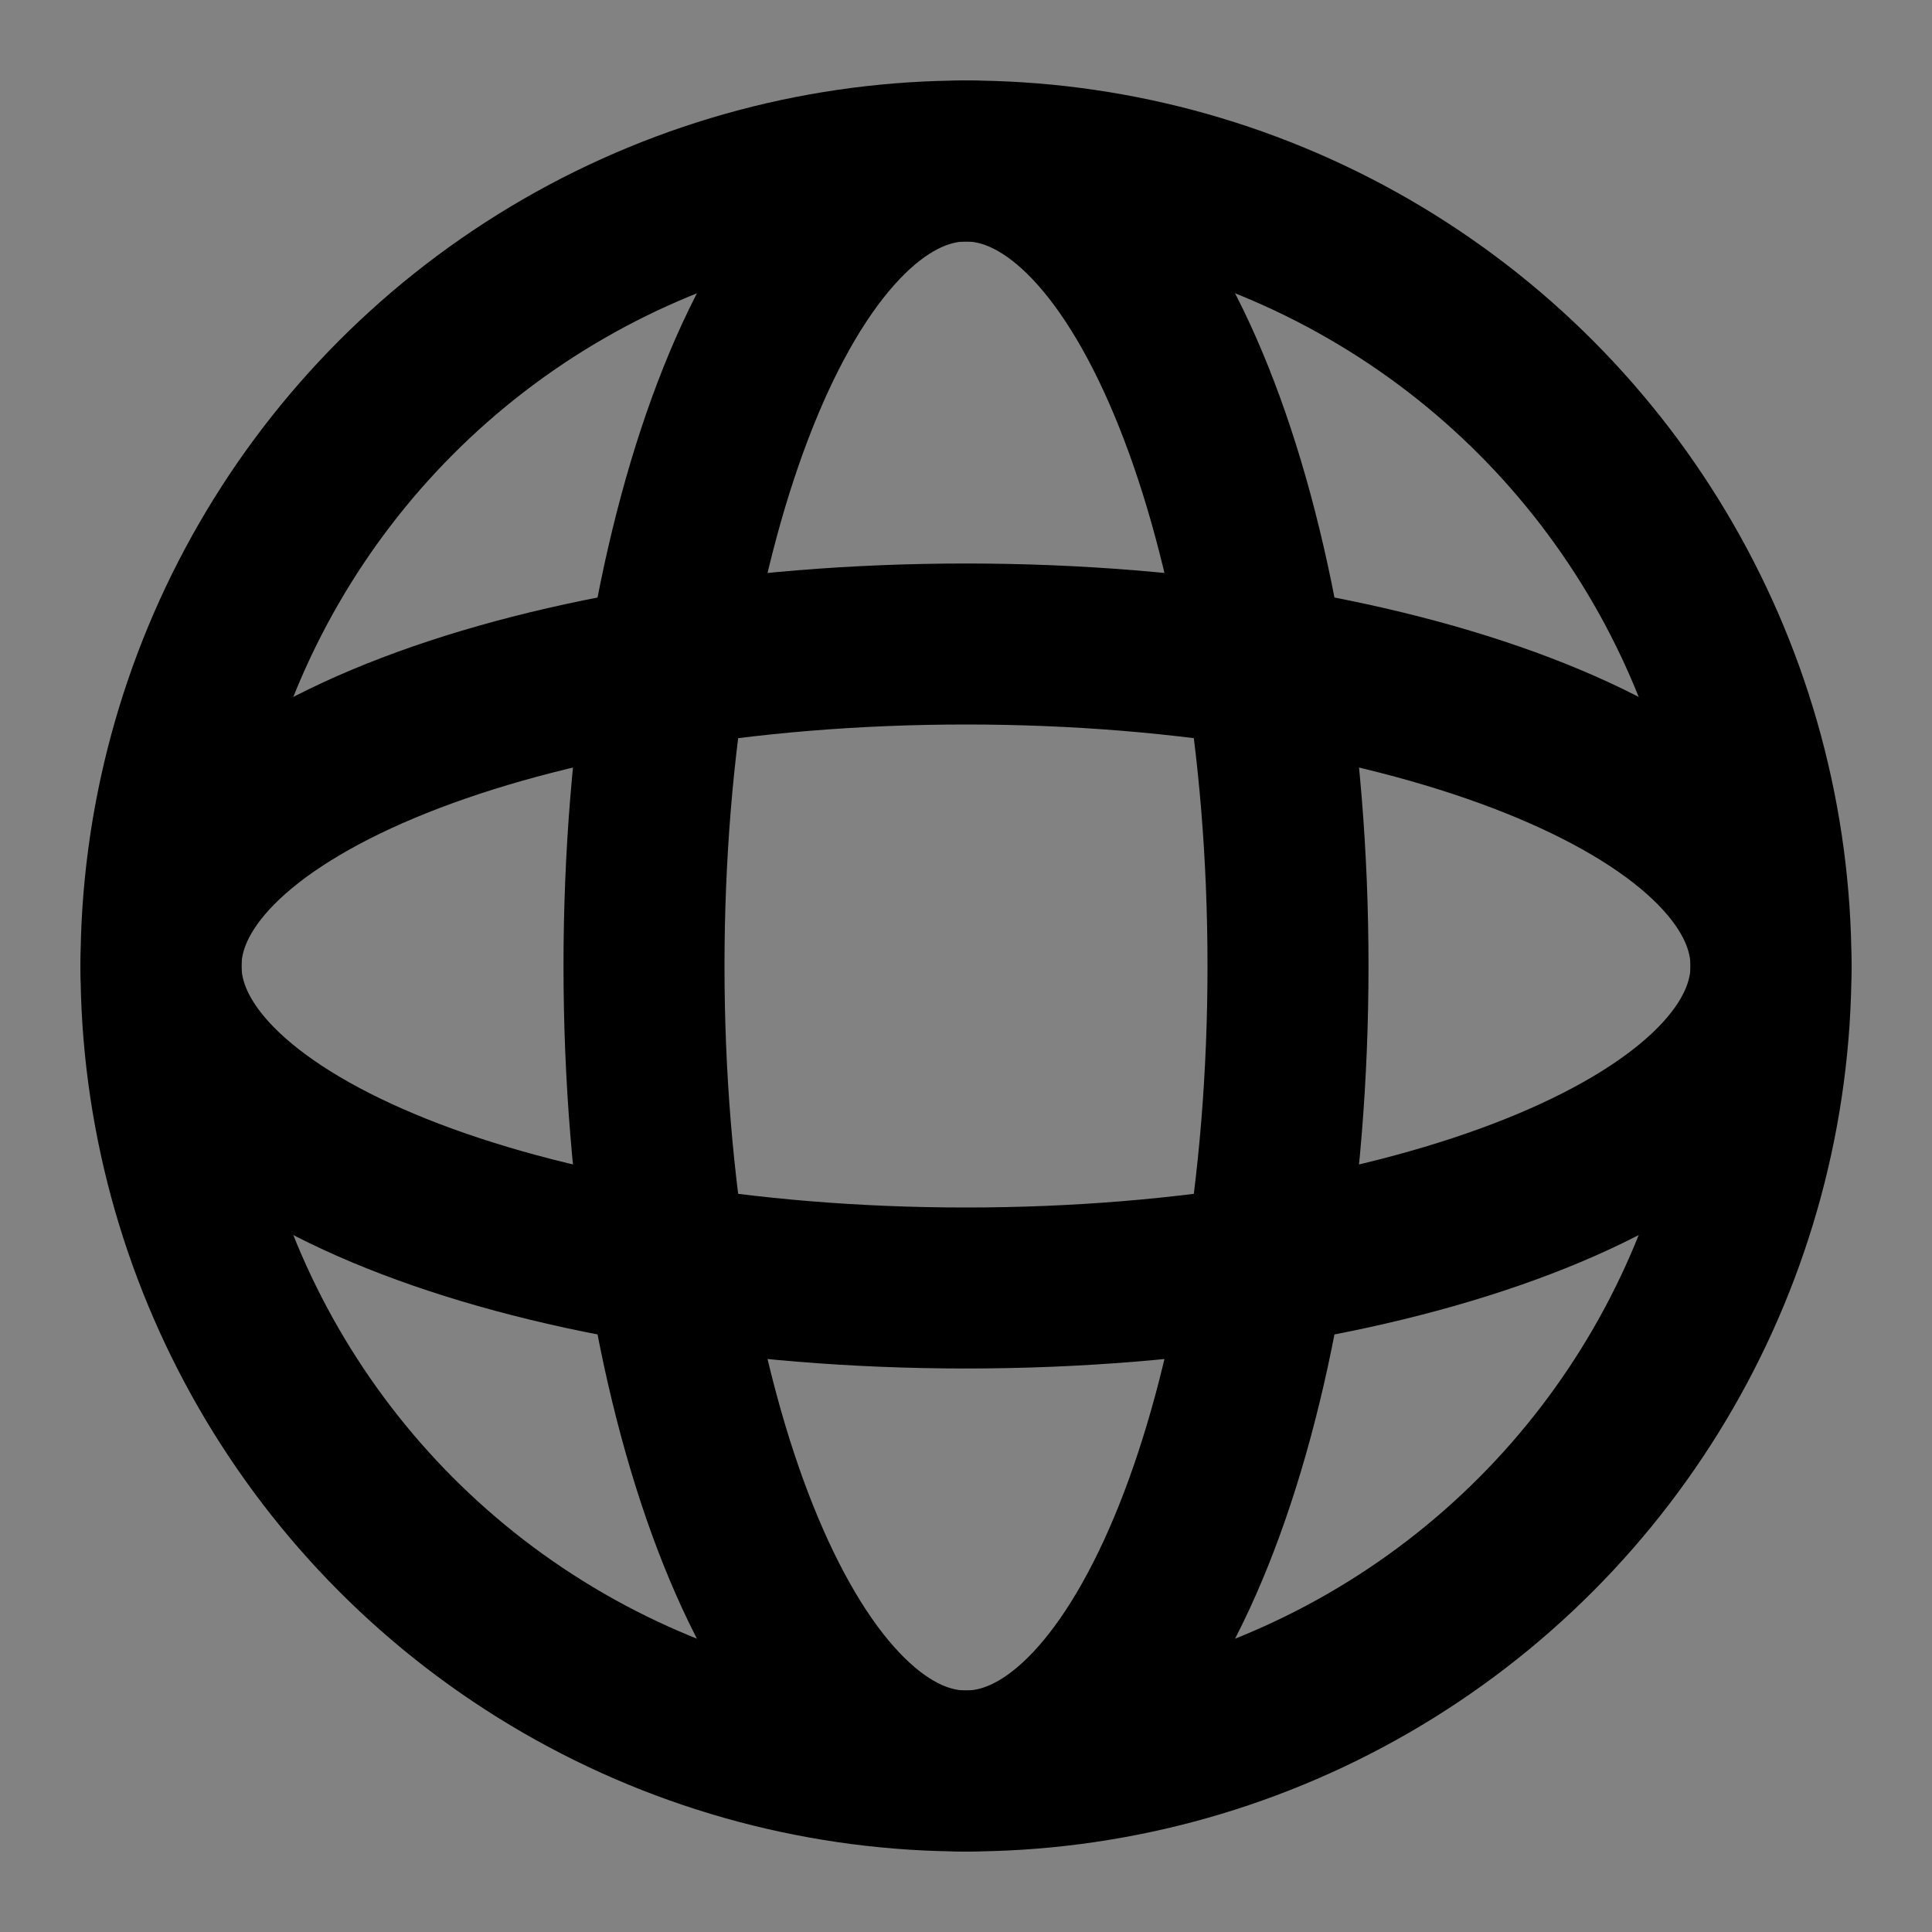 <svg fill="none" height="48" viewBox="0 0 48 48" width="48" xmlns="http://www.w3.org/2000/svg"><rect x="0" y="0" width="48" height="48" fill="#808080" stroke="none"/><path d="m0 0h48v48h-48z" fill="#fff" fill-opacity=".01"/><path d="m48 0h-48v48h48z" fill="#fff" fill-opacity=".01"/><g stroke="#000" stroke-linejoin="round" stroke-width="4"><path d="m24 32c11.046 0 20-3.582 20-8s-8.954-8-20-8-20 3.582-20 8 8.954 8 20 8z" stroke-linecap="round"/><path d="m32 24c0 11.046-3.582 20-8 20s-8-8.954-8-20 3.582-20 8-20 8 8.954 8 20z" stroke-linecap="round"/><circle cx="24" cy="24" r="20"/></g></svg>